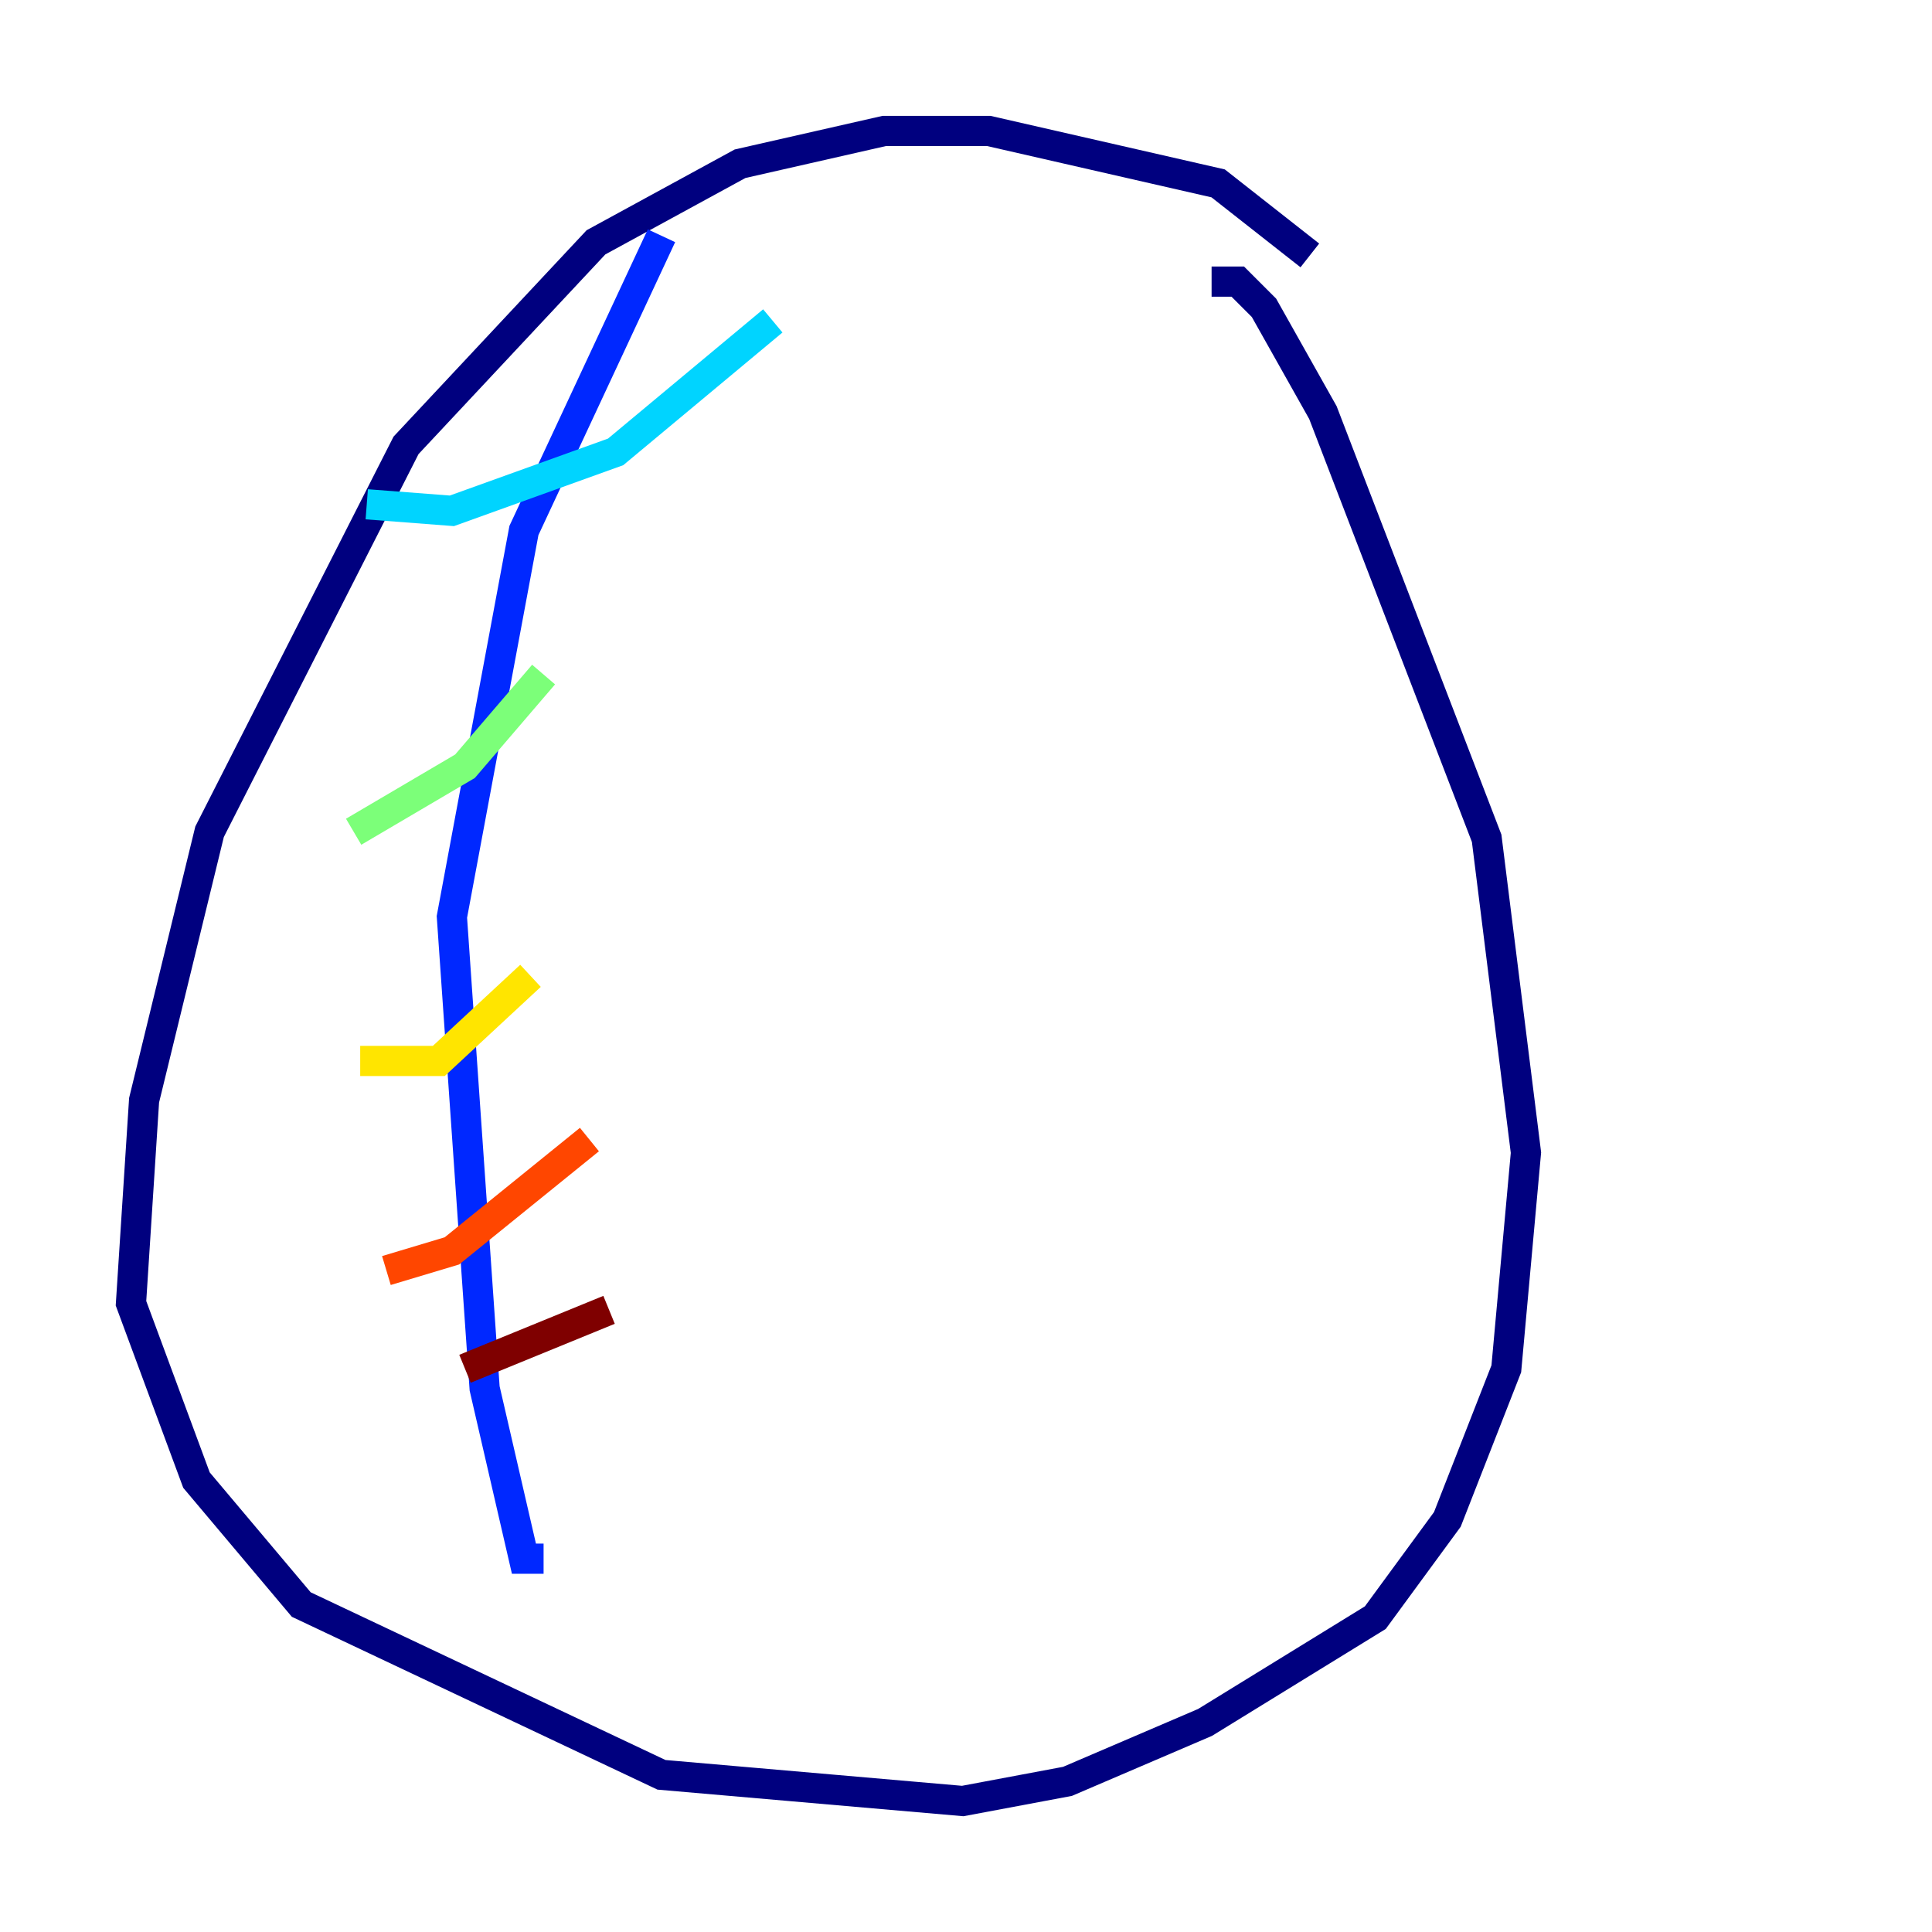 <?xml version="1.0" encoding="utf-8" ?>
<svg baseProfile="tiny" height="128" version="1.2" viewBox="0,0,128,128" width="128" xmlns="http://www.w3.org/2000/svg" xmlns:ev="http://www.w3.org/2001/xml-events" xmlns:xlink="http://www.w3.org/1999/xlink"><defs /><polyline fill="none" points="86.78,16.922 80.705,12.149 65.519,8.678 58.576,8.678 49.031,10.848 39.485,16.054 26.902,29.505 13.885,55.105 9.546,72.895 8.678,86.346 13.017,98.061 19.959,106.305 43.824,117.586 63.783,119.322 70.725,118.02 79.837,114.115 91.119,107.173 95.891,100.664 99.797,90.685 101.098,76.366 98.495,55.539 87.647,27.336 83.742,20.393 82.007,18.658 80.271,18.658" stroke="#00007f" stroke-width="2" /><polyline fill="none" points="43.824,15.62 34.712,35.146 29.939,60.746 32.108,91.986 34.712,103.268 36.014,103.268" stroke="#0028ff" stroke-width="2" /><polyline fill="none" points="24.298,33.41 29.939,33.844 40.786,29.939 51.2,21.261" stroke="#00d4ff" stroke-width="2" /><polyline fill="none" points="23.43,55.105 30.807,50.766 36.014,44.691" stroke="#7cff79" stroke-width="2" /><polyline fill="none" points="23.864,70.291 29.071,70.291 35.146,64.651" stroke="#ffe500" stroke-width="2" /><polyline fill="none" points="25.6,84.176 29.939,82.875 39.051,75.498" stroke="#ff4600" stroke-width="2" /><polyline fill="none" points="30.807,90.685 40.352,86.78" stroke="#7f0000" stroke-width="2" /></svg>